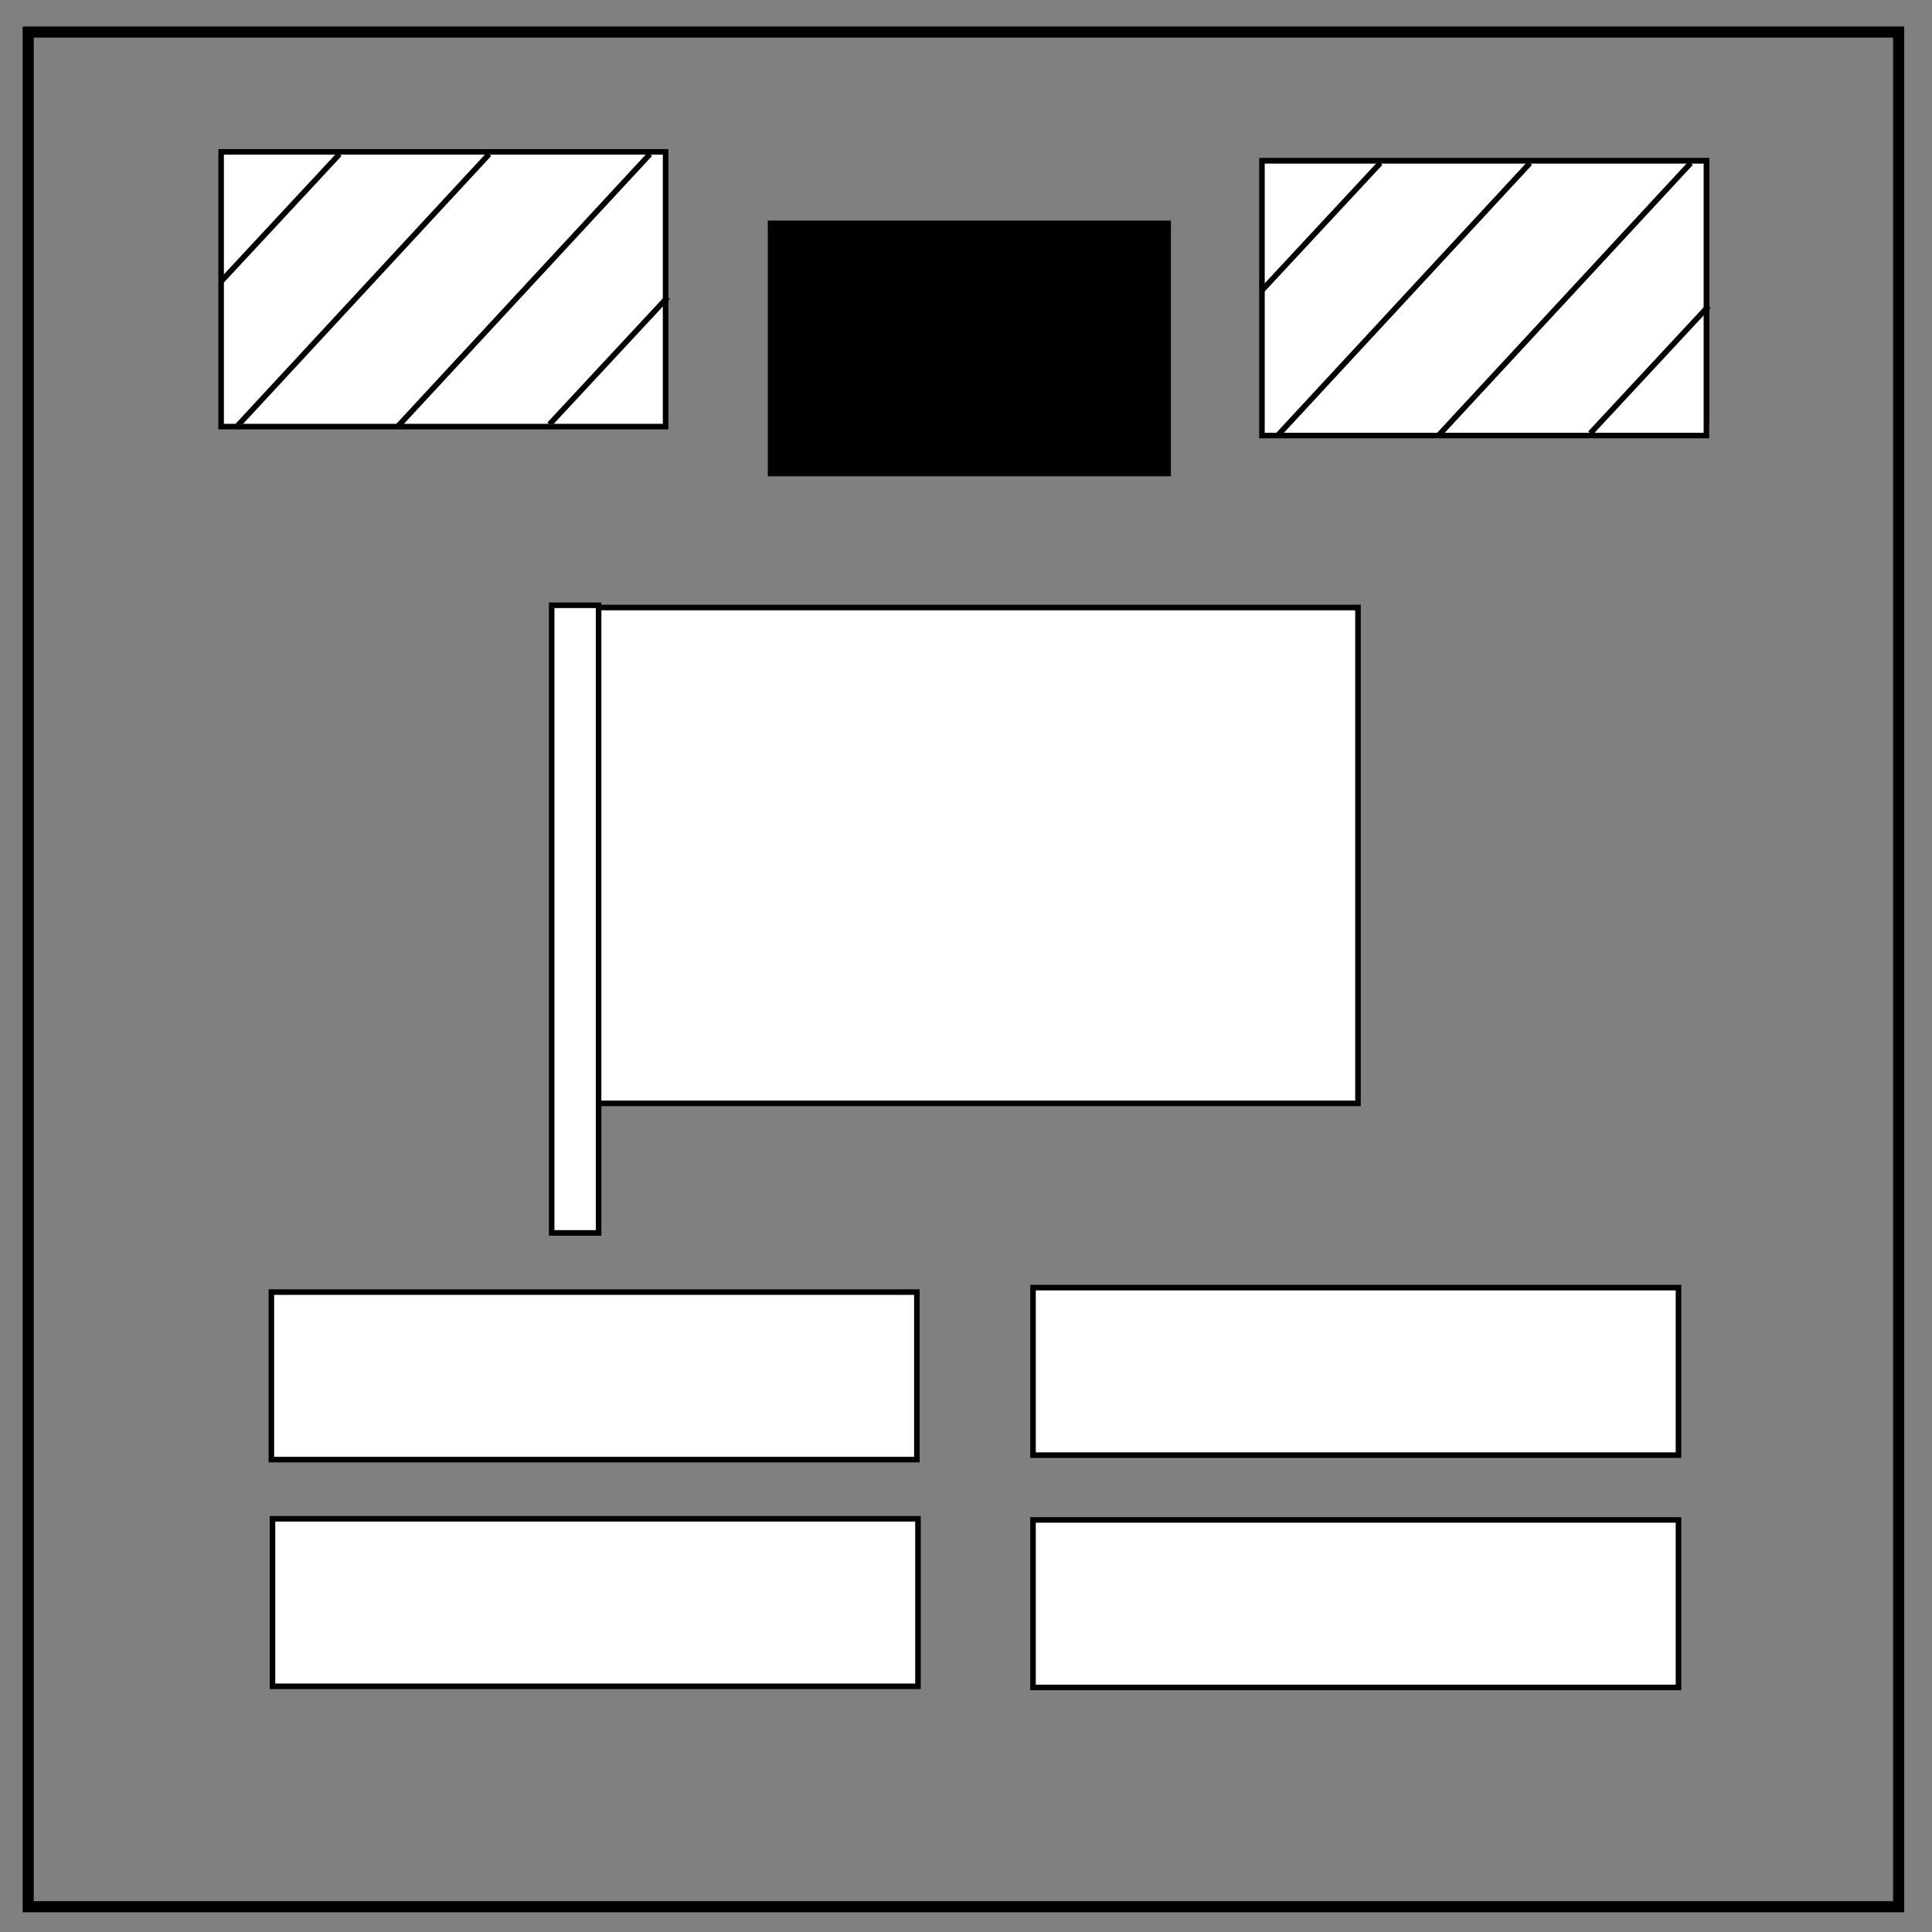 <?xml version="1.0" encoding="UTF-8" standalone="no"?>
<svg
   xmlns:dc="http://purl.org/dc/elements/1.1/"
   xmlns:cc="http://creativecommons.org/ns#"
   xmlns:rdf="http://www.w3.org/1999/02/22-rdf-syntax-ns#"
   xmlns:svg="http://www.w3.org/2000/svg"
   xmlns="http://www.w3.org/2000/svg"
   xmlns:sodipodi="http://sodipodi.sourceforge.net/DTD/sodipodi-0.dtd"
   xmlns:inkscape="http://www.inkscape.org/namespaces/inkscape"
   viewBox="0.0 0.0 348.0 348.0"
   fill="none"
   version="1.1"
   id="svg26"
   sodipodi:docname="Module Name.svg.2020_04_13_15_11_46.0.svg"
   inkscape:version="0.92.4 (5da689c313, 2019-01-14)">
  <rect x="0.0" y="0.0" width="348.0" height="348.0" fill="#808080" stroke="none"/>
  <defs
     id="defs30" />
  <sodipodi:namedview
     pagecolor="#ffffff"
     bordercolor="#666666"
     borderopacity="1"
     objecttolerance="10"
     gridtolerance="10"
     guidetolerance="10"
     inkscape:pageopacity="0"
     inkscape:pageshadow="2"
     inkscape:window-width="1920"
     inkscape:window-height="1017"
     id="namedview28"
     showgrid="false"
     inkscape:snap-global="false"
     inkscape:zoom="2.4856322"
     inkscape:cx="200.88168"
     inkscape:cy="174.30205"
     inkscape:window-x="1912"
     inkscape:window-y="-8"
     inkscape:window-maximized="1"
     inkscape:current-layer="svg26" />
  <path
     d="M5.079 5.776h336.913v337.67H5.08z"
     stroke-width="2"
     stroke="#000"
     id="path22" />
  <rect
     style="fill:#ffffff;stroke:#020000;stroke-opacity:1"
     id="rect3772"
     width="80.06"
     height="49.484"
     x="39.829"
     y="27.357"
     ry="0" />
  <rect
     style="fill:#ffffff;stroke:#020000;stroke-opacity:1"
     id="rect3774"
     width="79.658"
     height="47.071"
     x="227.709"
     y="28.966" />
  <rect
     style="fill:#000000;stroke:#020000;stroke-opacity:1"
     id="rect3778"
     width="71.612"
     height="45.059"
     x="138.798"
     y="40.231" />
  <rect
     style="fill:#ffffff;stroke:#020000;stroke-opacity:1"
     id="rect3784"
     width="116.268"
     height="30.173"
     x="49.082"
     y="273.572" />
  <rect
     style="fill:#ffffff;stroke:#020000;stroke-opacity:1"
     id="rect3784-1"
     width="116.268"
     height="30.173"
     x="186.069"
     y="273.773" />
  <rect
     style="fill:#ffffff;stroke:#020000;stroke-opacity:1"
     id="rect3784-3"
     width="116.268"
     height="30.173"
     x="186.069"
     y="231.933" />
  <rect
     style="fill:#ffffff;stroke:#020000;stroke-opacity:1"
     id="rect3784-4"
     width="116.268"
     height="30.173"
     x="48.881"
     y="232.738" />
  <rect
     style="fill:#ffffff;stroke:#020000;stroke-opacity:1"
     id="rect3817"
     width="138.798"
     height="89.313"
     x="105.808"
     y="109.429" />
  <rect
     style="fill:#ffffff;stroke:#020000;stroke-opacity:1"
     id="rect3819"
     width="8.449"
     height="113.05"
     x="99.371"
     y="109.027" />
  <path
     style="fill:none;stroke:#000000;stroke-width:1px;stroke-linecap:butt;stroke-linejoin:miter;stroke-opacity:1"
     d="M 39.829,50.691 61.151,27.76"
     id="path3823"
     inkscape:connector-curvature="0" />
  <path
     style="fill:#000000;fill-opacity:0;stroke:#000000;stroke-width:1px;stroke-linecap:butt;stroke-linejoin:miter;stroke-opacity:1"
     d="M 98.969,76.439 120.291,53.508"
     id="path3857"
     inkscape:connector-curvature="0" />
  <path
     style="fill:none;stroke:#000000;stroke-width:1px;stroke-linecap:butt;stroke-linejoin:miter;stroke-opacity:1"
     d="M 42.645,76.842 88.106,27.76"
     id="path3863"
     inkscape:connector-curvature="0" />
  <path
     inkscape:connector-curvature="0"
     id="path3869"
     d="m 71.612,76.842 45.461,-49.082"
     style="fill:none;stroke:#000000;stroke-width:1px;stroke-linecap:butt;stroke-linejoin:miter;stroke-opacity:1" />
  <rect
     ry="0"
     y="28.966"
     x="227.306"
     height="49.484"
     width="80.06"
     id="rect3883"
     style="fill:#ffffff;stroke:#020000;stroke-opacity:1" />
  <path
     inkscape:connector-curvature="0"
     id="path3885"
     d="M 227.306,52.301 248.629,29.369"
     style="fill:none;stroke:#000000;stroke-width:1px;stroke-linecap:butt;stroke-linejoin:miter;stroke-opacity:1" />
  <path
     inkscape:connector-curvature="0"
     id="path3887"
     d="m 286.446,78.049 21.323,-22.932"
     style="fill:#000000;fill-opacity:0;stroke:#000000;stroke-width:1px;stroke-linecap:butt;stroke-linejoin:miter;stroke-opacity:1" />
  <path
     inkscape:connector-curvature="0"
     id="path3889"
     d="M 230.123,78.451 275.584,29.369"
     style="fill:none;stroke:#000000;stroke-width:1px;stroke-linecap:butt;stroke-linejoin:miter;stroke-opacity:1" />
  <path
     style="fill:none;stroke:#000000;stroke-width:1px;stroke-linecap:butt;stroke-linejoin:miter;stroke-opacity:1"
     d="M 259.089,78.451 304.55,29.369"
     id="path3891"
     inkscape:connector-curvature="0" />
</svg>
